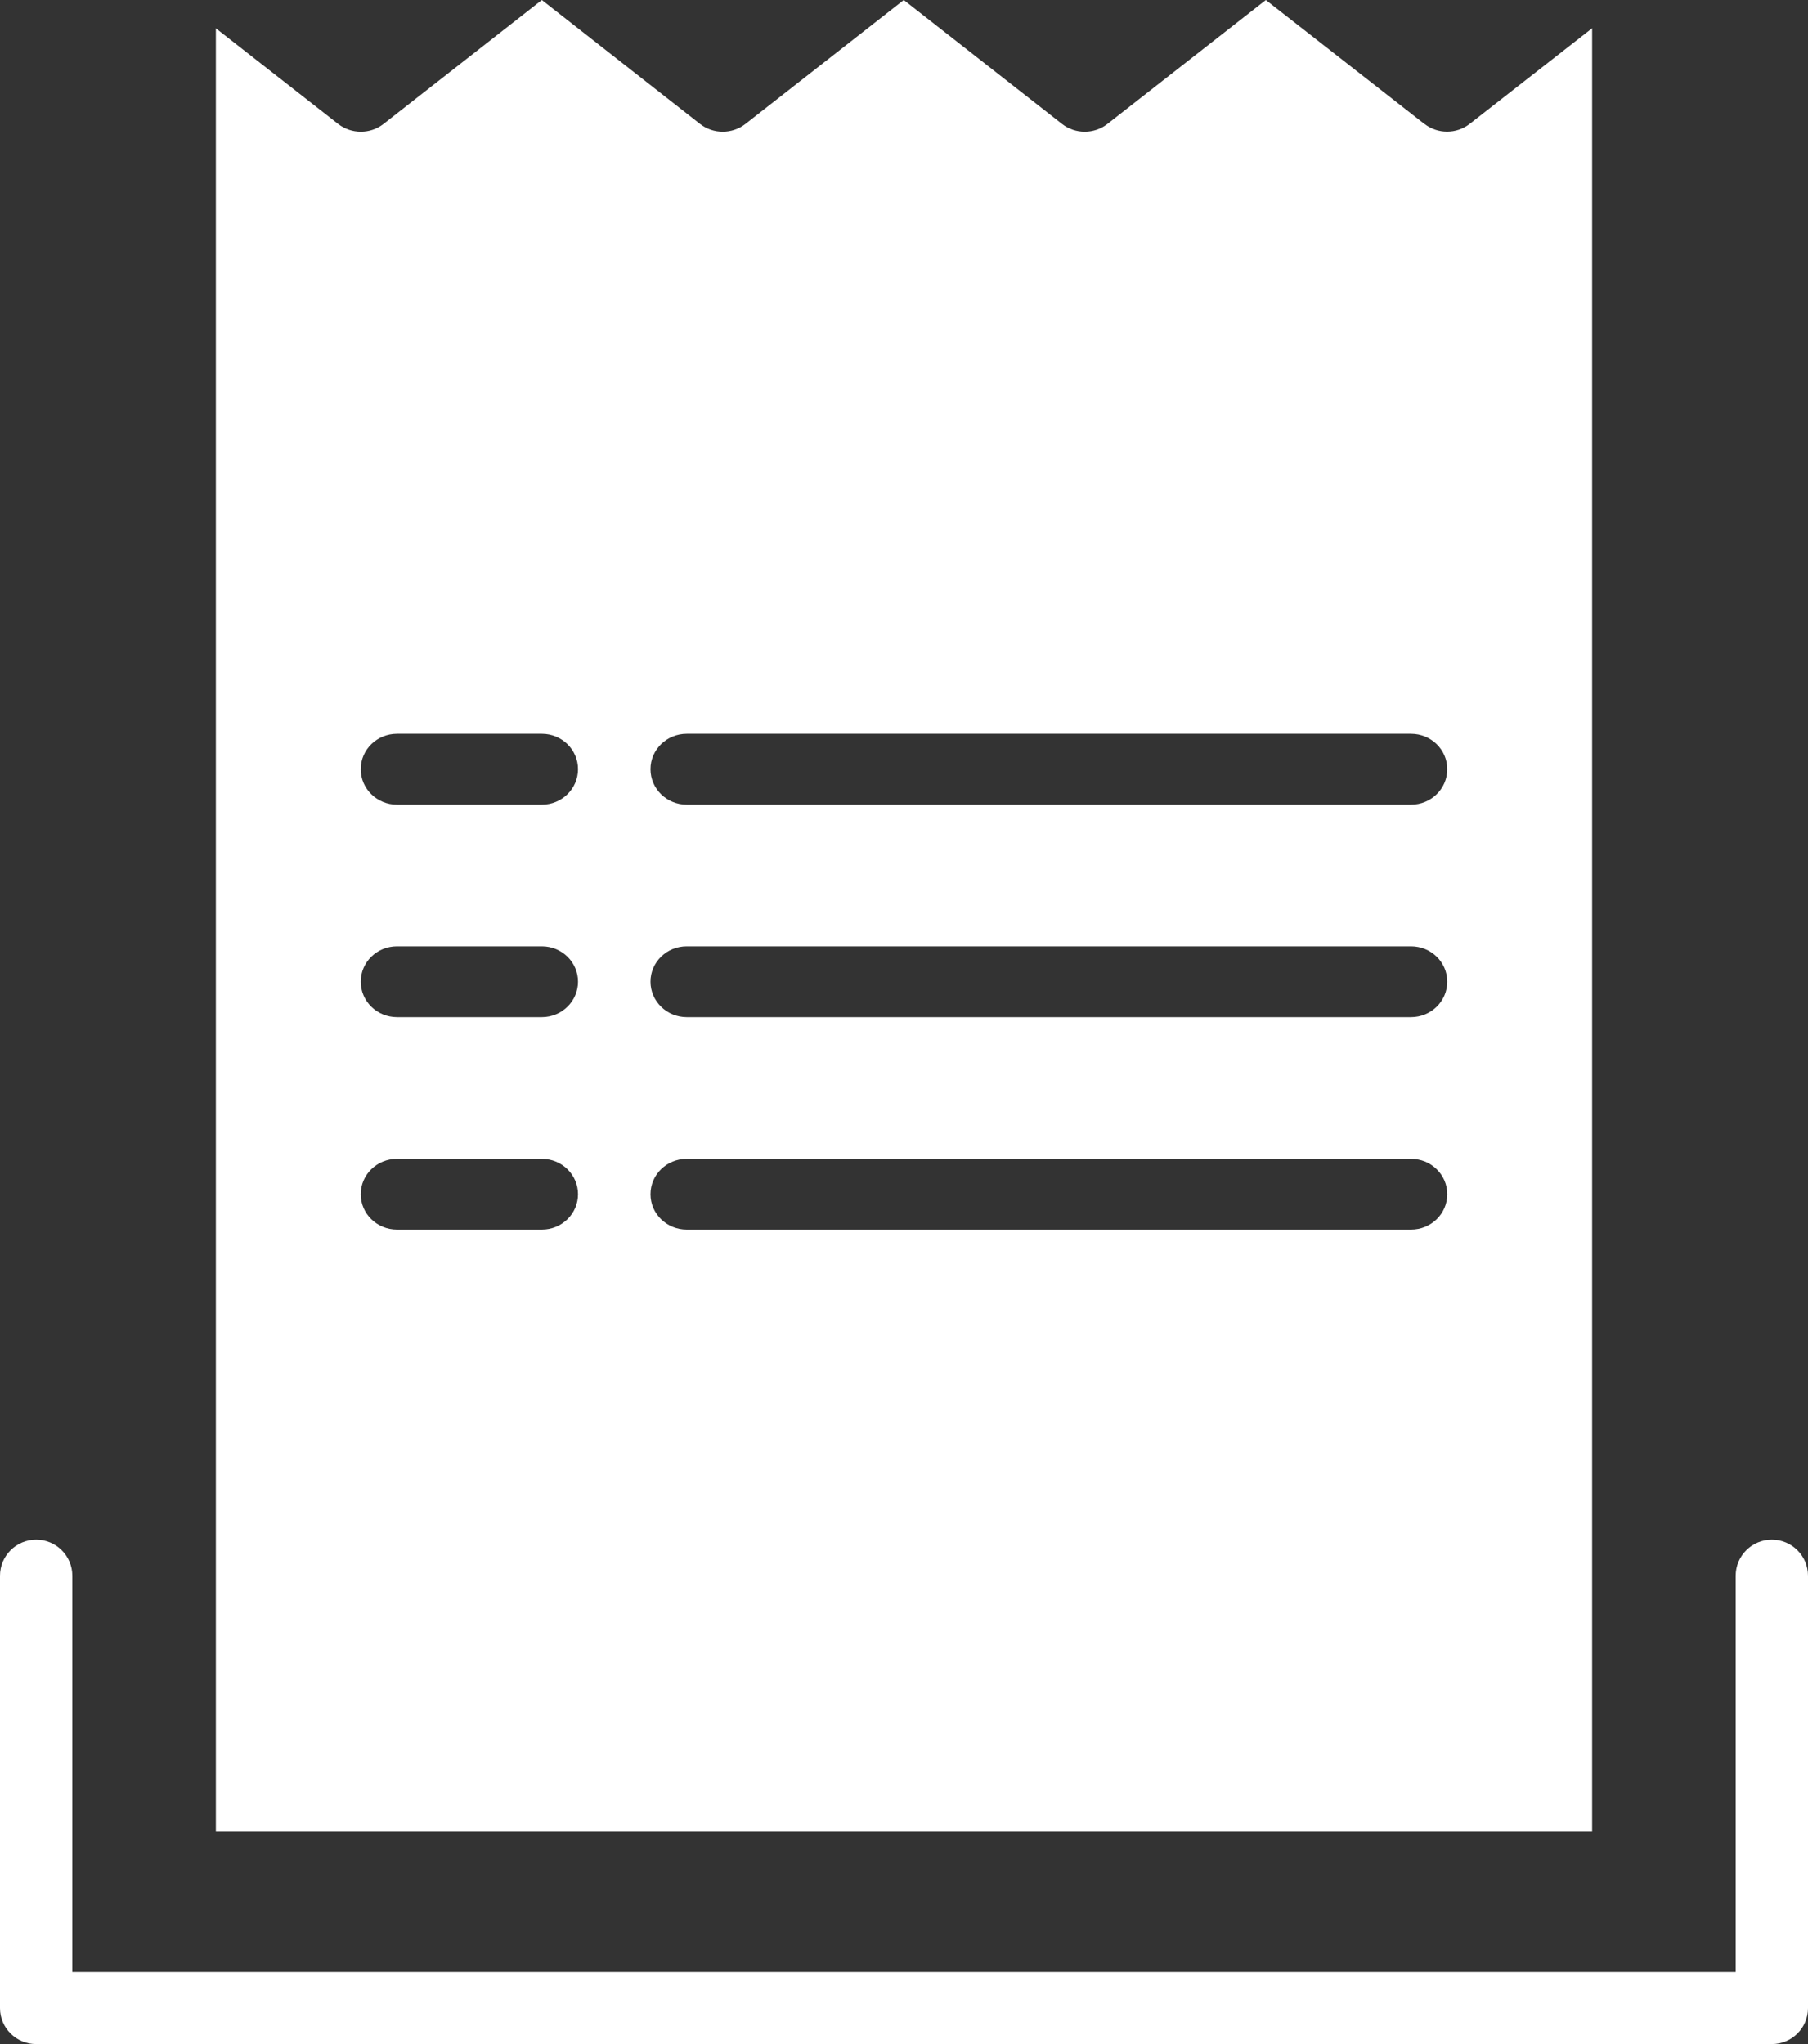<?xml version="1.0" encoding="UTF-8"?>
<svg width="23px" height="26px" viewBox="0 0 23 26" version="1.1" xmlns="http://www.w3.org/2000/svg" xmlns:xlink="http://www.w3.org/1999/xlink">
    <rect x="0" y="0" width="23" height="26" fill="#333333" stroke="none"/>
    <!-- Generator: Sketch 49.1 (51147) - http://www.bohemiancoding.com/sketch -->
    <title>receipt_copy</title>
    <desc>Created with Sketch.</desc>
    <defs></defs>
    <g id="Page-1" stroke="none" stroke-width="1" fill="none" fill-rule="evenodd">
        <g id="receipt-copy" fill="#FFFFFF" fill-rule="nonzero">
            <path d="M22.54,19.584 C22.286,19.584 22.08,19.789 22.08,20.043 L22.08,25.083 L0.92,25.083 L0.92,20.043 C0.92,19.789 0.714,19.584 0.46,19.584 C0.206,19.584 0,19.789 0,20.043 L0,25.542 C0,25.795 0.206,26 0.46,26 L22.54,26 C22.794,26 23,25.795 23,25.542 L23,20.043 C23,19.789 22.794,19.584 22.54,19.584 Z" id="Shape"></path>
            <path d="M18.121,1.577 L16.103,0 L14.087,1.577 C13.919,1.708 13.679,1.708 13.511,1.577 L11.497,0 L9.482,1.577 C9.313,1.708 9.074,1.708 8.906,1.577 L6.893,0 L4.878,1.577 C4.71,1.708 4.471,1.708 4.302,1.577 L2.746,0.36 L2.746,23.299 L20.254,23.299 L20.254,0.359 L18.696,1.576 C18.528,1.707 18.289,1.707 18.121,1.576 L18.121,1.577 Z M6.893,15.64 L5.05,15.64 C4.795,15.64 4.589,15.439 4.589,15.19 C4.589,14.941 4.795,14.74 5.05,14.74 L6.893,14.74 C7.147,14.74 7.353,14.941 7.353,15.19 C7.353,15.439 7.147,15.64 6.893,15.64 Z M6.893,12.938 L5.05,12.938 C4.795,12.938 4.589,12.736 4.589,12.487 C4.589,12.238 4.795,12.037 5.05,12.037 L6.893,12.037 C7.147,12.037 7.353,12.238 7.353,12.487 C7.353,12.736 7.147,12.938 6.893,12.938 Z M6.893,10.235 L5.05,10.235 C4.795,10.235 4.589,10.033 4.589,9.784 C4.589,9.535 4.795,9.334 5.05,9.334 L6.893,9.334 C7.147,9.334 7.353,9.535 7.353,9.784 C7.353,10.033 7.147,10.235 6.893,10.235 Z M17.95,15.64 L8.736,15.64 C8.481,15.64 8.275,15.439 8.275,15.19 C8.275,14.941 8.481,14.74 8.736,14.74 L17.95,14.74 C18.205,14.74 18.411,14.941 18.411,15.19 C18.411,15.439 18.205,15.64 17.95,15.64 Z M17.95,12.938 L8.736,12.938 C8.481,12.938 8.275,12.736 8.275,12.487 C8.275,12.238 8.481,12.037 8.736,12.037 L17.95,12.037 C18.205,12.037 18.411,12.238 18.411,12.487 C18.411,12.736 18.205,12.938 17.95,12.938 Z M17.95,10.235 L8.736,10.235 C8.481,10.235 8.275,10.033 8.275,9.784 C8.275,9.535 8.481,9.334 8.736,9.334 L17.95,9.334 C18.205,9.334 18.411,9.535 18.411,9.784 C18.411,10.033 18.205,10.235 17.95,10.235 Z" id="Shape"></path>
        </g>
    </g>
</svg>
